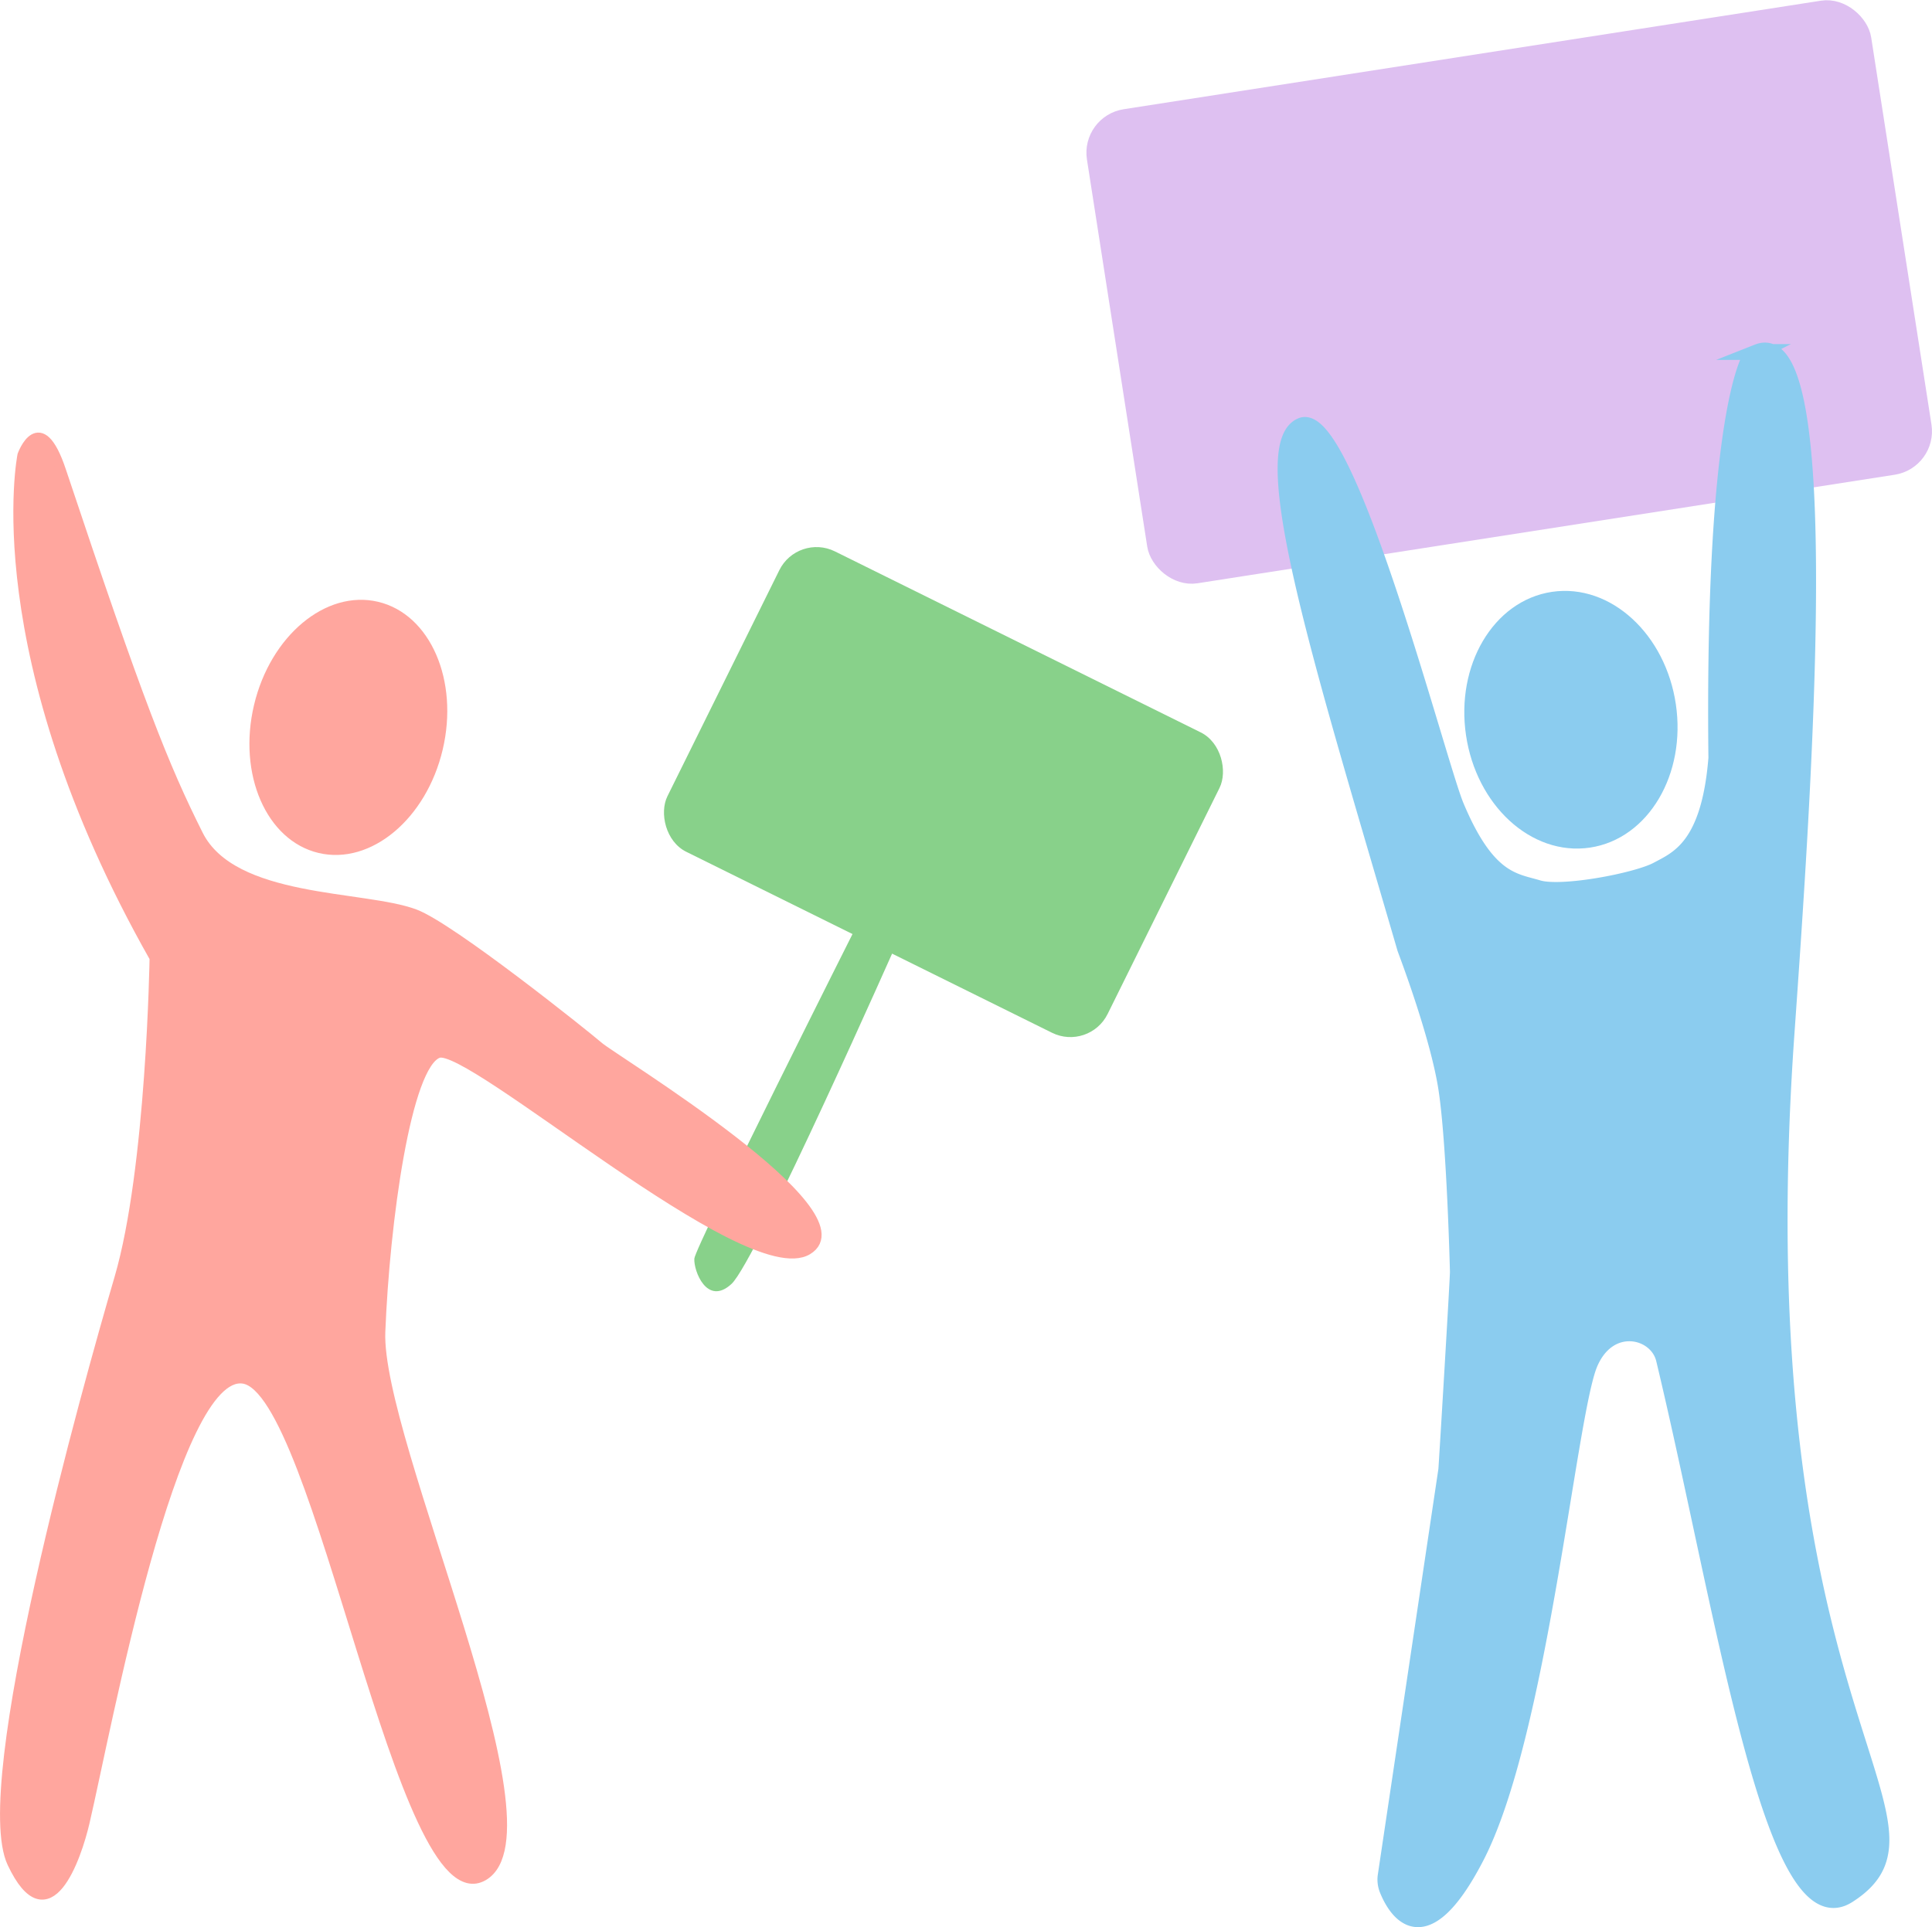 <svg xmlns="http://www.w3.org/2000/svg" viewBox="0 0 610.06 608.64"><defs><style>.cls-1{fill:#dec0f1;stroke:#dec0f1;}.cls-1,.cls-2,.cls-4,.cls-5{stroke-miterlimit:10;}.cls-1,.cls-2{stroke-width:5px;}.cls-2{fill:#8bccef;stroke:#8bccef;}.cls-3{fill:#88d18a;}.cls-4,.cls-5{fill:#ffa69e;stroke:#ffa69e;}.cls-4{stroke-width:3px;}</style></defs><title>pandemic_testing_board</title><g id="Layer_3" data-name="Layer 3"><rect class="cls-1" x="518.59" y="23.07" width="245.62" height="146.52" rx="11.4" transform="translate(-172.03 95.71) rotate(-8.85)"/><path class="cls-2" d="M608.52,303.72c.1.36,10.32,26.91,13,44.18s3.66,57.82,3.66,57.82c.12.78-3.56,61.85-3.66,62.64L602.36,596.73a8.52,8.52,0,0,0,.54,4.19c2.53,6.27,11.37,21.92,28-10.1C651,552.23,660,451.43,666.8,434.94c6-14.4,21.21-10.87,23.46-1.47C709.29,513,724.5,618,748.4,602.76c36.45-23.26-34.6-57-19.45-272,5.33-75.76,15.92-225.31-9.08-215.43a6.94,6.94,0,0,0-3.4,3.85c-2.92,7.28-10.64,35.13-9.67,124.42-2.24,27.94-12.17,31.8-18.65,35.27s-30.15,8-37.62,5.75-16-2.24-25.89-25.86c-5.59-13.28-34.63-126.18-48.89-120.17C560.38,145,583.24,216.9,608.52,303.72Z" transform="translate(-164.84 -4.16)"/><ellipse class="cls-2" cx="660.9" cy="231.44" rx="30.99" ry="38.33" transform="translate(-191.62 95.14) rotate(-8.42)"/></g><g id="Layer_2" data-name="Layer 2"><path class="cls-3" d="M435.68,295.87s-51.32,102-51.59,105.79,4,15.13,11.73,8S448.46,301,448.46,301Z" transform="translate(-164.84 -4.16)"/><rect class="cls-3" x="385.25" y="201.37" width="155.08" height="105.85" rx="13.1" transform="translate(-4.07 -183.02) rotate(26.33)"/><path class="cls-4" d="M171.85,147.88s-12.76,62.59,41.72,158.8c0,0-1,66.66-11.11,101.16S157.13,568.2,168.63,592.56s20.43-1.82,23-12.85c6.9-29.56,27.75-143.45,50.07-140.06,24.24,3.67,49.84,172.1,75.79,157,24.35-14.21-33.84-137.35-32.48-171.86s8.12-84.58,18.27-88,97.65,73.67,116.6,62.17-61.12-60.14-65.86-64.2-46.77-37.67-58.19-41.95c-16.24-6.09-57.51-3.38-68.34-25s-18.75-41.38-43.3-115C177.42,132.46,171.85,147.88,171.85,147.88Z" transform="translate(-164.84 -4.16)"/><ellipse class="cls-5" cx="274.83" cy="233.88" rx="40.26" ry="30.11" transform="translate(-180.91 443.28) rotate(-76.68)"/></g></svg>